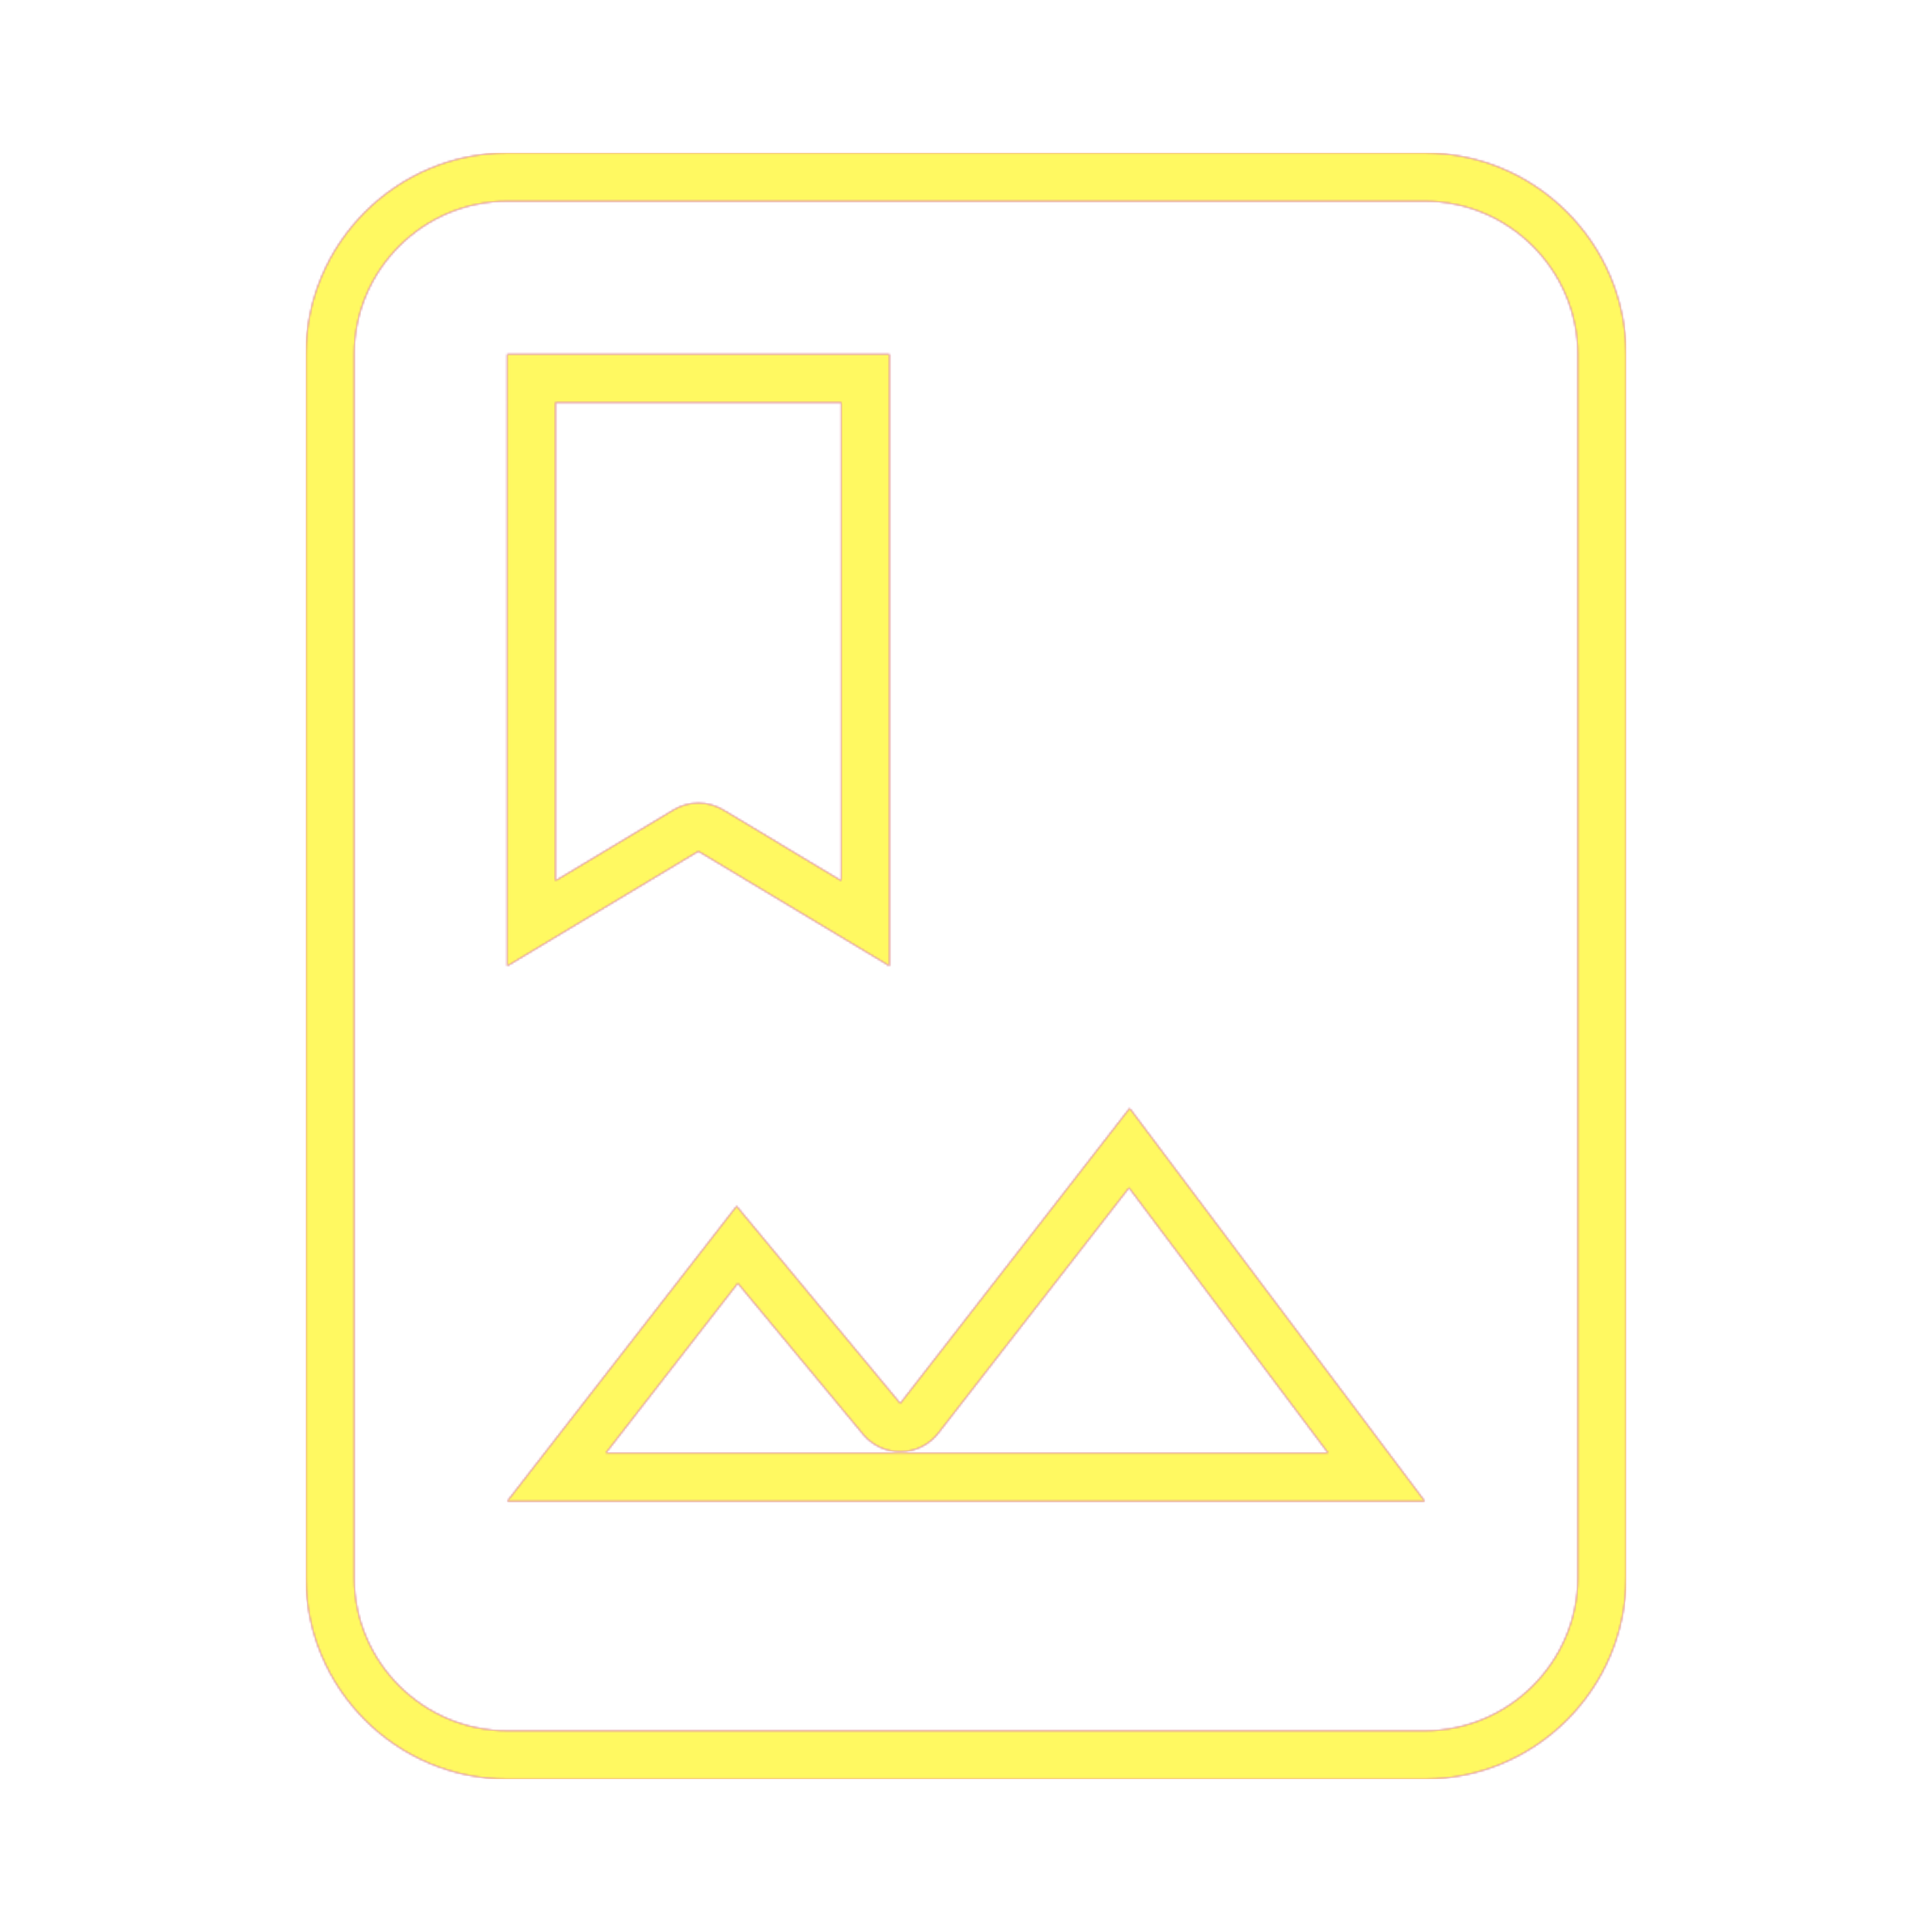 <svg version="1.1" xmlns="http://www.w3.org/2000/svg" xmlns:xlink="http://www.w3.org/1999/xlink" viewBox="0,0,1024,1024">
	<!-- Color names: teamapps-color-1, teamapps-color-2, teamapps-color-3 -->
	<desc>photo_album icon - Licensed under Apache License v2.0 (http://www.apache.org/licenses/LICENSE-2.0) - Created with Iconfu.com - Derivative work of Material icons (Copyright Google Inc.)</desc>
	<defs>
		<radialGradient cx="0" cy="0" r="1448.15" id="color-It2DWSfC" gradientUnits="userSpaceOnUse">
			<stop offset="0.08" stop-color="#ffffff"/>
			<stop offset="1" stop-color="#000000"/>
		</radialGradient>
		<linearGradient x1="0" y1="1024" x2="1024" y2="0" id="color-Tse27pYN" gradientUnits="userSpaceOnUse">
			<stop offset="0.2" stop-color="#000000"/>
			<stop offset="0.8" stop-color="#ffffff"/>
		</linearGradient>
		<filter id="filter-K0UT5Vi5" color-interpolation-filters="sRGB">
			<feOffset/>
		</filter>
		<mask id="mask-b9Dx8iHf">
			<path d="M861.86,187.74v648.53c0,58.72 -47.94,106.67 -106.66,106.67h-486.4c-58.73,0 -106.66,-47.95 -106.66,-106.67v-648.53c0,-58.72 47.94,-106.67 106.66,-106.67h486.4c58.73,0 106.66,47.95 106.66,106.67zM598.39,629.56l-101.04,130c-4.76,6.13 -12.05,9.76 -19.81,9.89c-7.76,0.12 -15.16,-3.28 -20.11,-9.25l-66.39,-80.04l-69.93,89.98h382.84zM294.4,466.79l62.57,-37.54c8.11,-4.86 18.24,-4.86 26.34,0l62.56,37.54v-253.45h-151.46zM755.2,106.66h-486.4c-44.58,0 -81.06,36.49 -81.06,81.07v648.53c0,44.58 36.48,81.07 81.06,81.07h486.4c44.58,0 81.06,-36.49 81.06,-81.07v-648.53c0,-44.58 -36.48,-81.07 -81.06,-81.07zM268.8,795.74l121.6,-156.47l86.74,104.58l121.6,-156.46l156.46,208.34zM268.8,187.74h202.66v324.26l-101.33,-60.8l-101.34,60.8z" fill="#ffffff"/>
		</mask>
		<mask id="mask-QjC5obTS">
			<path d="M861.86,187.74v648.53c0,58.72 -47.94,106.67 -106.66,106.67h-486.4c-58.73,0 -106.66,-47.95 -106.66,-106.67v-648.53c0,-58.72 47.94,-106.67 106.66,-106.67h486.4c58.73,0 106.66,47.95 106.66,106.67zM598.39,629.56l-101.04,130c-4.76,6.13 -12.05,9.76 -19.81,9.89c-7.76,0.12 -15.16,-3.28 -20.11,-9.25l-66.39,-80.04l-69.93,89.98h382.84zM294.4,466.79l62.57,-37.54c8.11,-4.86 18.24,-4.86 26.34,0l62.56,37.54v-253.45h-151.46zM755.2,106.66h-486.4c-44.58,0 -81.06,36.49 -81.06,81.07v648.53c0,44.58 36.48,81.07 81.06,81.07h486.4c44.58,0 81.06,-36.49 81.06,-81.07v-648.53c0,-44.58 -36.48,-81.07 -81.06,-81.07zM268.8,795.74l121.6,-156.47l86.74,104.58l121.6,-156.46l156.46,208.34zM268.8,187.74h202.66v324.26l-101.33,-60.8l-101.34,60.8z" fill="url(#color-It2DWSfC)"/>
		</mask>
		<mask id="mask-seW9KiZM">
			<rect fill="url(#color-Tse27pYN)" x="162.14" y="81.06" width="699.73" height="861.87"/>
		</mask>
	</defs>
	<g fill="none" fill-rule="nonzero" style="mix-blend-mode: normal">
		<g mask="url(#mask-b9Dx8iHf)">
			<g color="#ff0000" class="teamapps-color-2">
				<rect x="162.14" y="81.06" width="699.73" height="861.87" fill="currentColor"/>
			</g>
			<g color="#bc13e0" class="teamapps-color-3" mask="url(#mask-seW9KiZM)">
				<rect x="162.14" y="81.06" width="699.73" height="861.87" fill="currentColor"/>
			</g>
		</g>
		<g filter="url(#filter-K0UT5Vi5)" mask="url(#mask-QjC5obTS)">
			<g color="#fff961" class="teamapps-color-1">
				<rect x="162.14" y="81.06" width="699.73" height="861.87" fill="currentColor"/>
			</g>
		</g>
	</g>
</svg>
